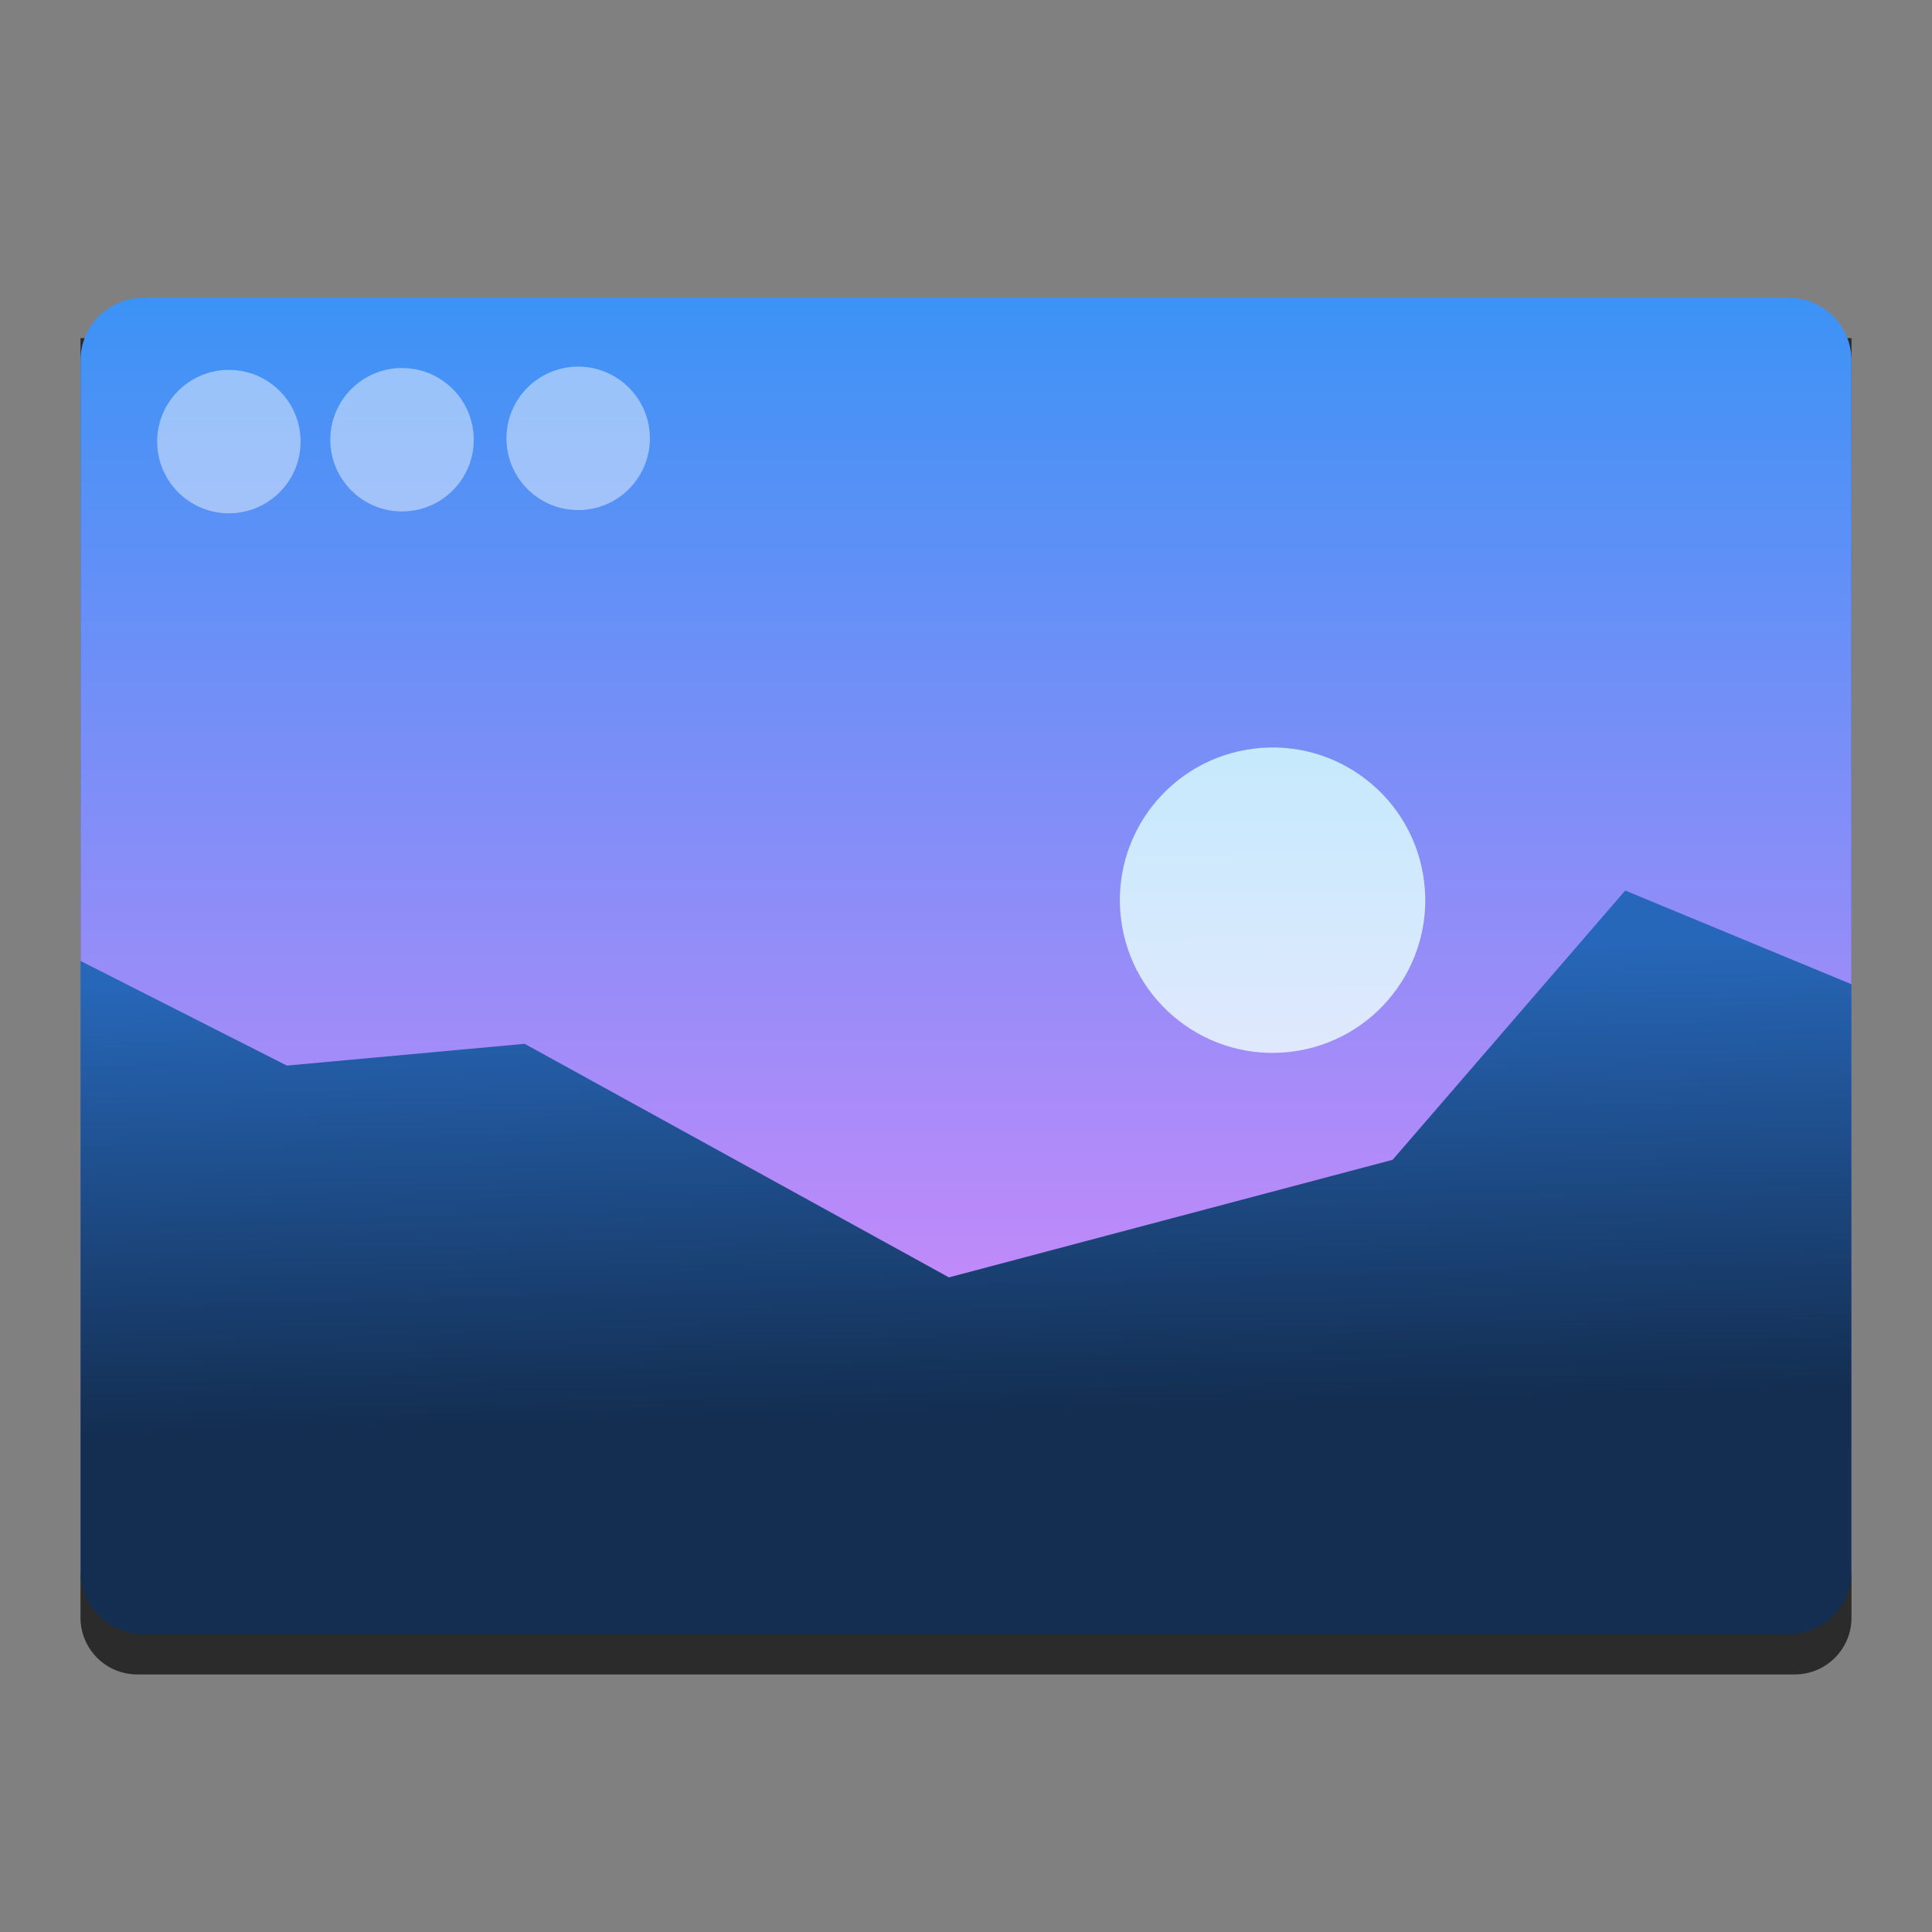 <?xml version="1.0" encoding="UTF-8" standalone="no"?>
<!DOCTYPE svg PUBLIC "-//W3C//DTD SVG 1.1//EN" "http://www.w3.org/Graphics/SVG/1.1/DTD/svg11.dtd">
<svg width="100%" height="100%" viewBox="0 0 48 48" version="1.1" xmlns="http://www.w3.org/2000/svg" xmlns:xlink="http://www.w3.org/1999/xlink" xml:space="preserve" xmlns:serif="http://www.serif.com/" style="fill-rule:evenodd;clip-rule:evenodd;stroke-linejoin:round;stroke-miterlimit:1.414;">
    <rect x="0" y="0" width="48" height="48" fill="#808080" stroke="none"/>
    <path id="rect25" d="M46,8.4L2,8.4C2,8.4 2,33.864 2,40.191C2,40.97 2.631,41.601 3.41,41.601C10.029,41.601 37.971,41.601 44.59,41.601C45.369,41.601 46,40.97 46,40.191C46,33.864 46,8.4 46,8.4Z" style="fill-opacity:0.667;"/>
    <path id="path27" d="M3.562,7.399L44.438,7.399C45.303,7.399 46,8.096 46,8.962L46,38.938C46,39.803 45.303,40.5 44.438,40.5L3.562,40.5C2.697,40.5 2,39.803 2,38.938L2,8.962C2,8.096 2.697,7.399 3.562,7.399Z" style="fill:url(#_Linear1);fill-rule:nonzero;"/>
    <path id="path29" d="M40.378,22.125L34.599,28.815L23.576,31.736L13.034,25.933L7.127,26.474L2,23.874L2,39.038C2,39.904 2.697,40.6 3.562,40.6L44.437,40.6C45.303,40.6 45.999,39.904 45.999,39.038L45.999,24.453L40.378,22.125Z" style="fill:url(#_Linear2);"/>
    <g id="circle31" transform="matrix(0.993,-0.122,0.122,0.993,0,0)">
        <circle cx="28.64" cy="26.041" r="3.792" style="fill:url(#_Linear3);"/>
    </g>
    <g id="g39" transform="matrix(1.148,0,0,1.148,4.075,-1154.8)">
        <circle id="circle33" cx="8.963" cy="1015.41" r="1.552" style="fill:white;fill-opacity:0.447;"/>
        <circle id="circle35" cx="5.151" cy="1015.44" r="1.552" style="fill:white;fill-opacity:0.447;"/>
        <circle id="circle37" cx="1.404" cy="1015.48" r="1.552" style="fill:white;fill-opacity:0.447;"/>
    </g>
    <defs>
        <linearGradient id="_Linear1" x1="0" y1="0" x2="1" y2="0" gradientUnits="userSpaceOnUse" gradientTransform="matrix(0.367,-37.7,37.7,0.367,25,41.577)"><stop offset="0" style="stop-color:rgb(247,134,251);stop-opacity:1"/><stop offset="1" style="stop-color:rgb(39,148,245);stop-opacity:1"/></linearGradient>
        <linearGradient id="_Linear2" x1="0" y1="0" x2="1" y2="0" gradientUnits="userSpaceOnUse" gradientTransform="matrix(-0.302,-11.234,11.234,-0.302,26.243,35.005)"><stop offset="0" style="stop-color:rgb(19,46,81);stop-opacity:1"/><stop offset="1" style="stop-color:rgb(39,103,185);stop-opacity:1"/></linearGradient>
        <linearGradient id="_Linear3" x1="0" y1="0" x2="1" y2="0" gradientUnits="userSpaceOnUse" gradientTransform="matrix(0.913,-8.076,8.076,0.913,28.125,29.669)"><stop offset="0" style="stop-color:rgb(238,254,254);stop-opacity:0.811"/><stop offset="1" style="stop-color:rgb(214,254,254);stop-opacity:0.811"/></linearGradient>
    </defs>
</svg>
